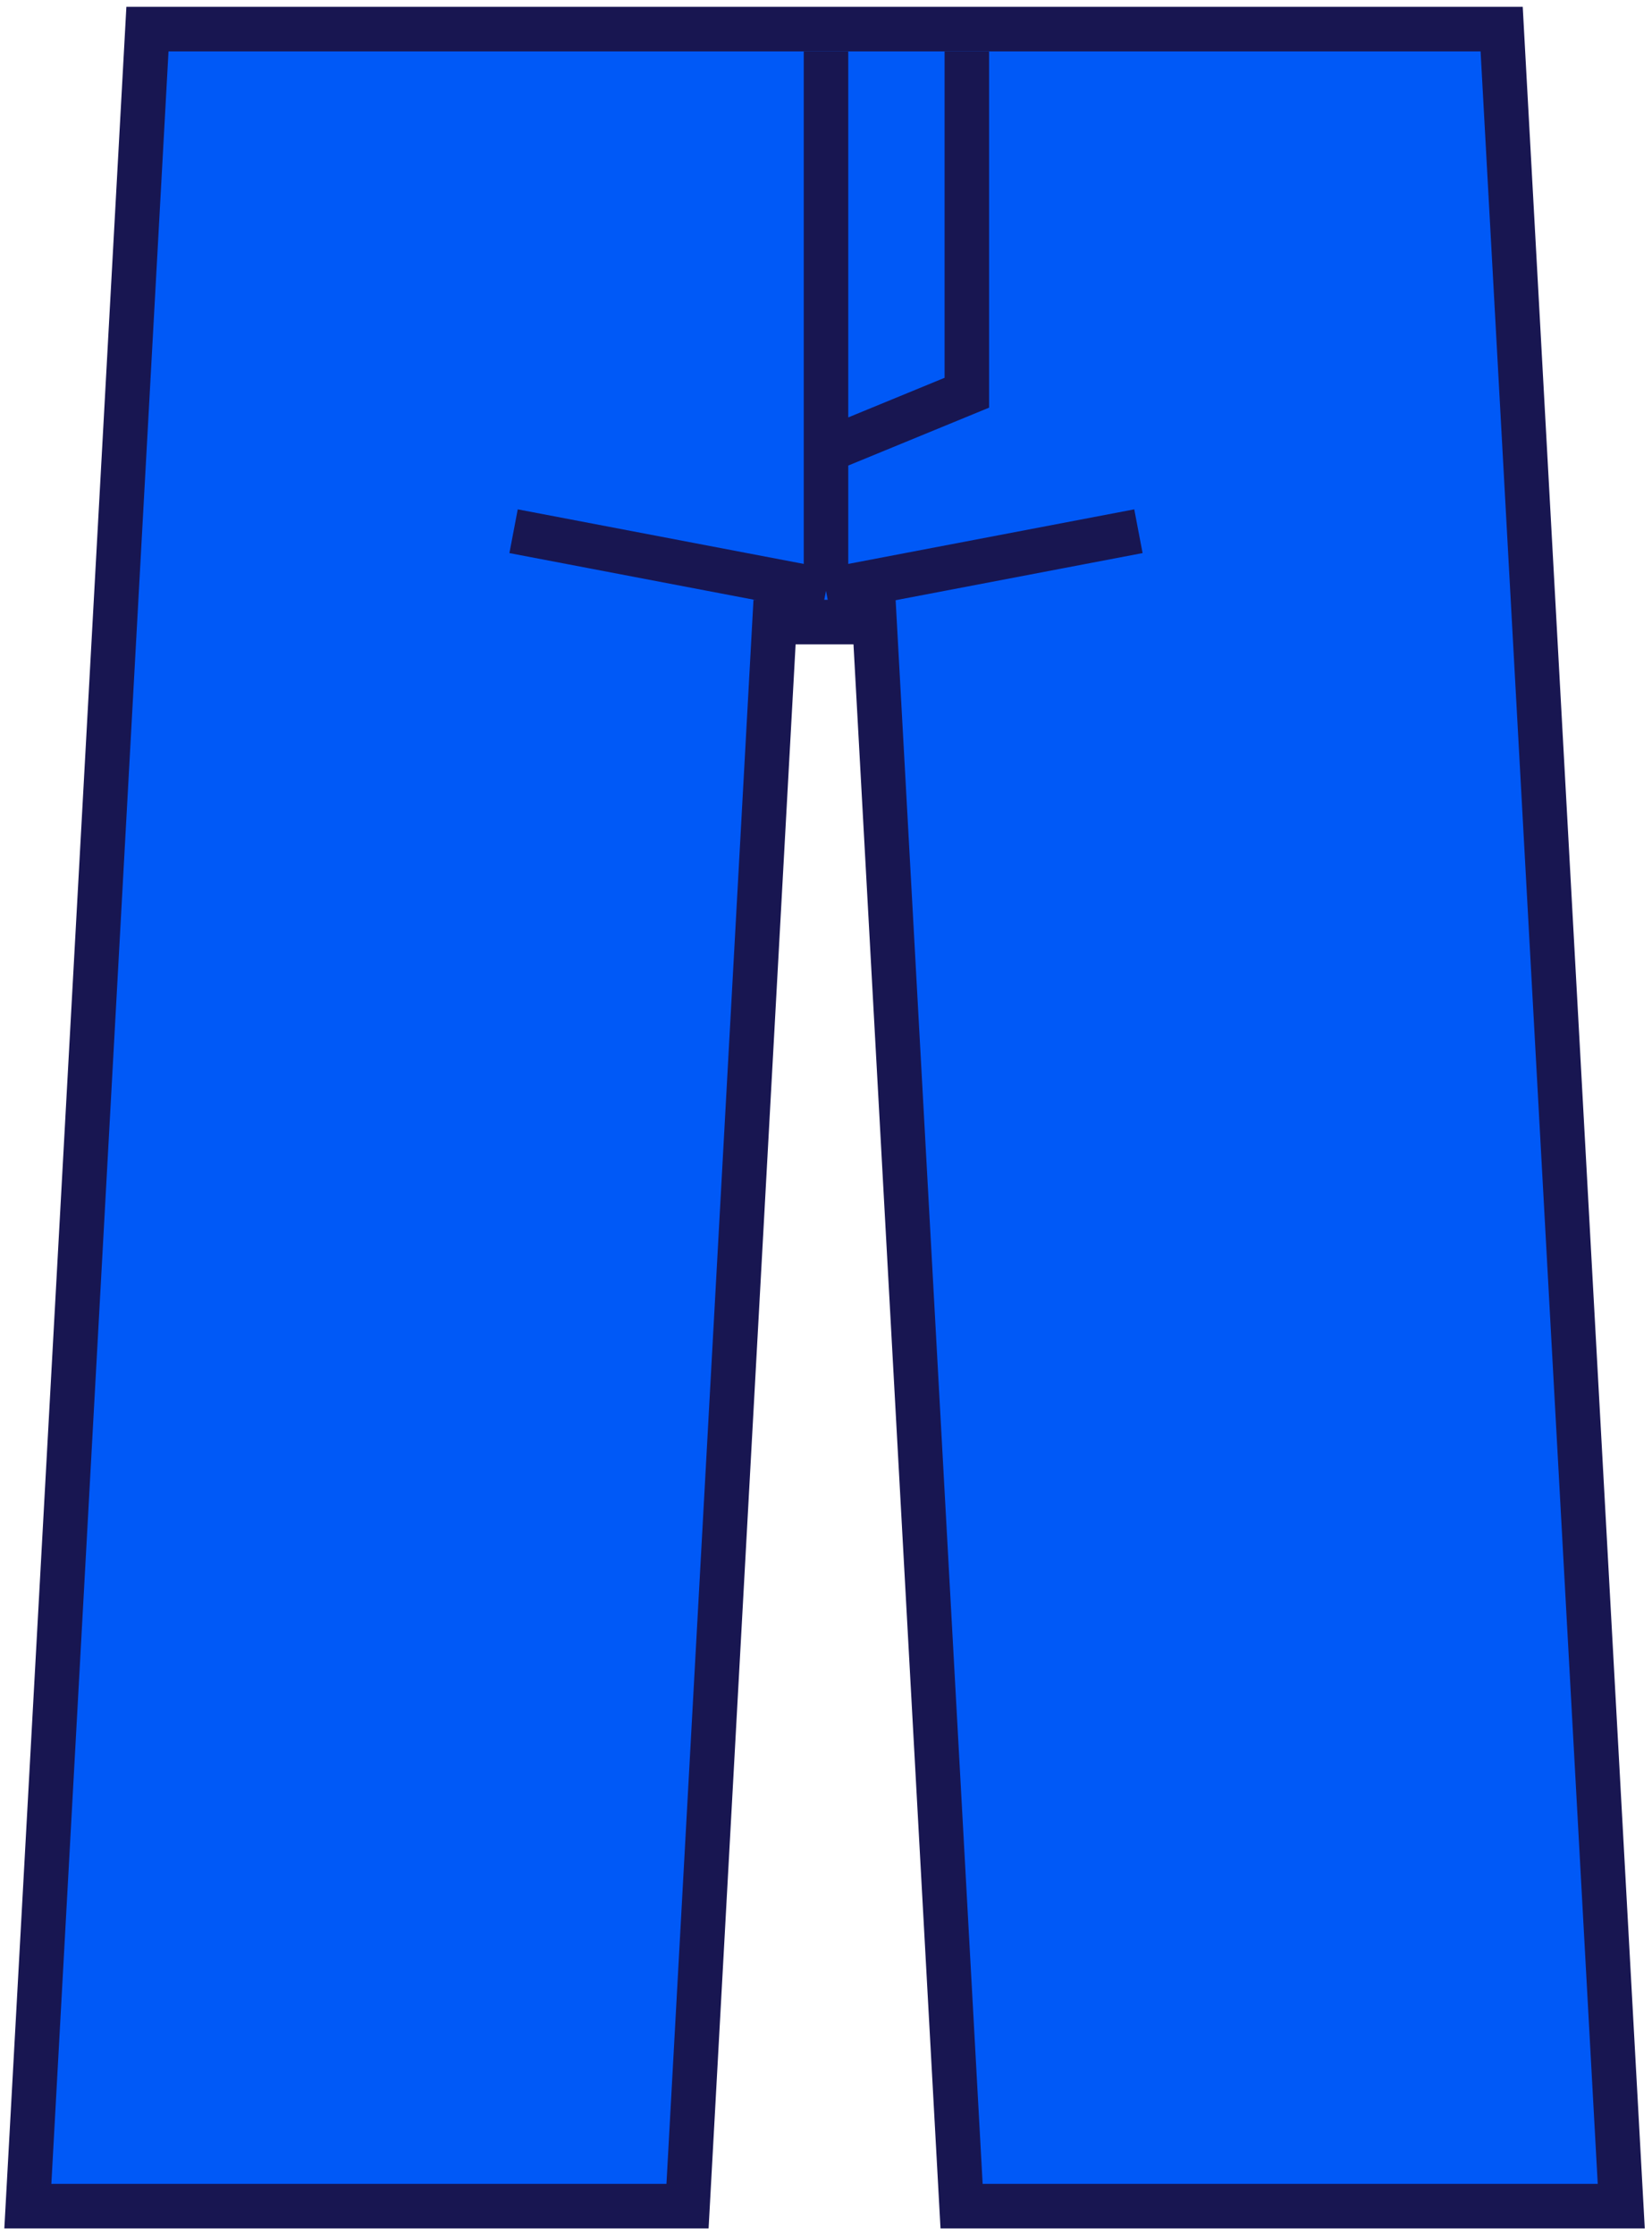 <svg width="193" height="261" viewBox="0 0 193 261" fill="none" xmlns="http://www.w3.org/2000/svg">
<path d="M175.436 3.4L175.57 5.857L189.257 254.898L189.408 257.641H112.339L112.204 255.184L102.172 72.648H90.489L80.457 255.184L80.322 257.641H3.253L3.404 254.898L17.091 5.857L17.226 3.4H175.436Z" fill="#0059F7" stroke="#181651" stroke-width="5.2"/>
<path d="M96.5 6V52.627M96.5 69L133 62.038M96.5 69L60 62.038M96.5 69V52.627M96.5 52.627L112.954 45.864V6" stroke="#181651" stroke-width="5.2"/>
</svg>
